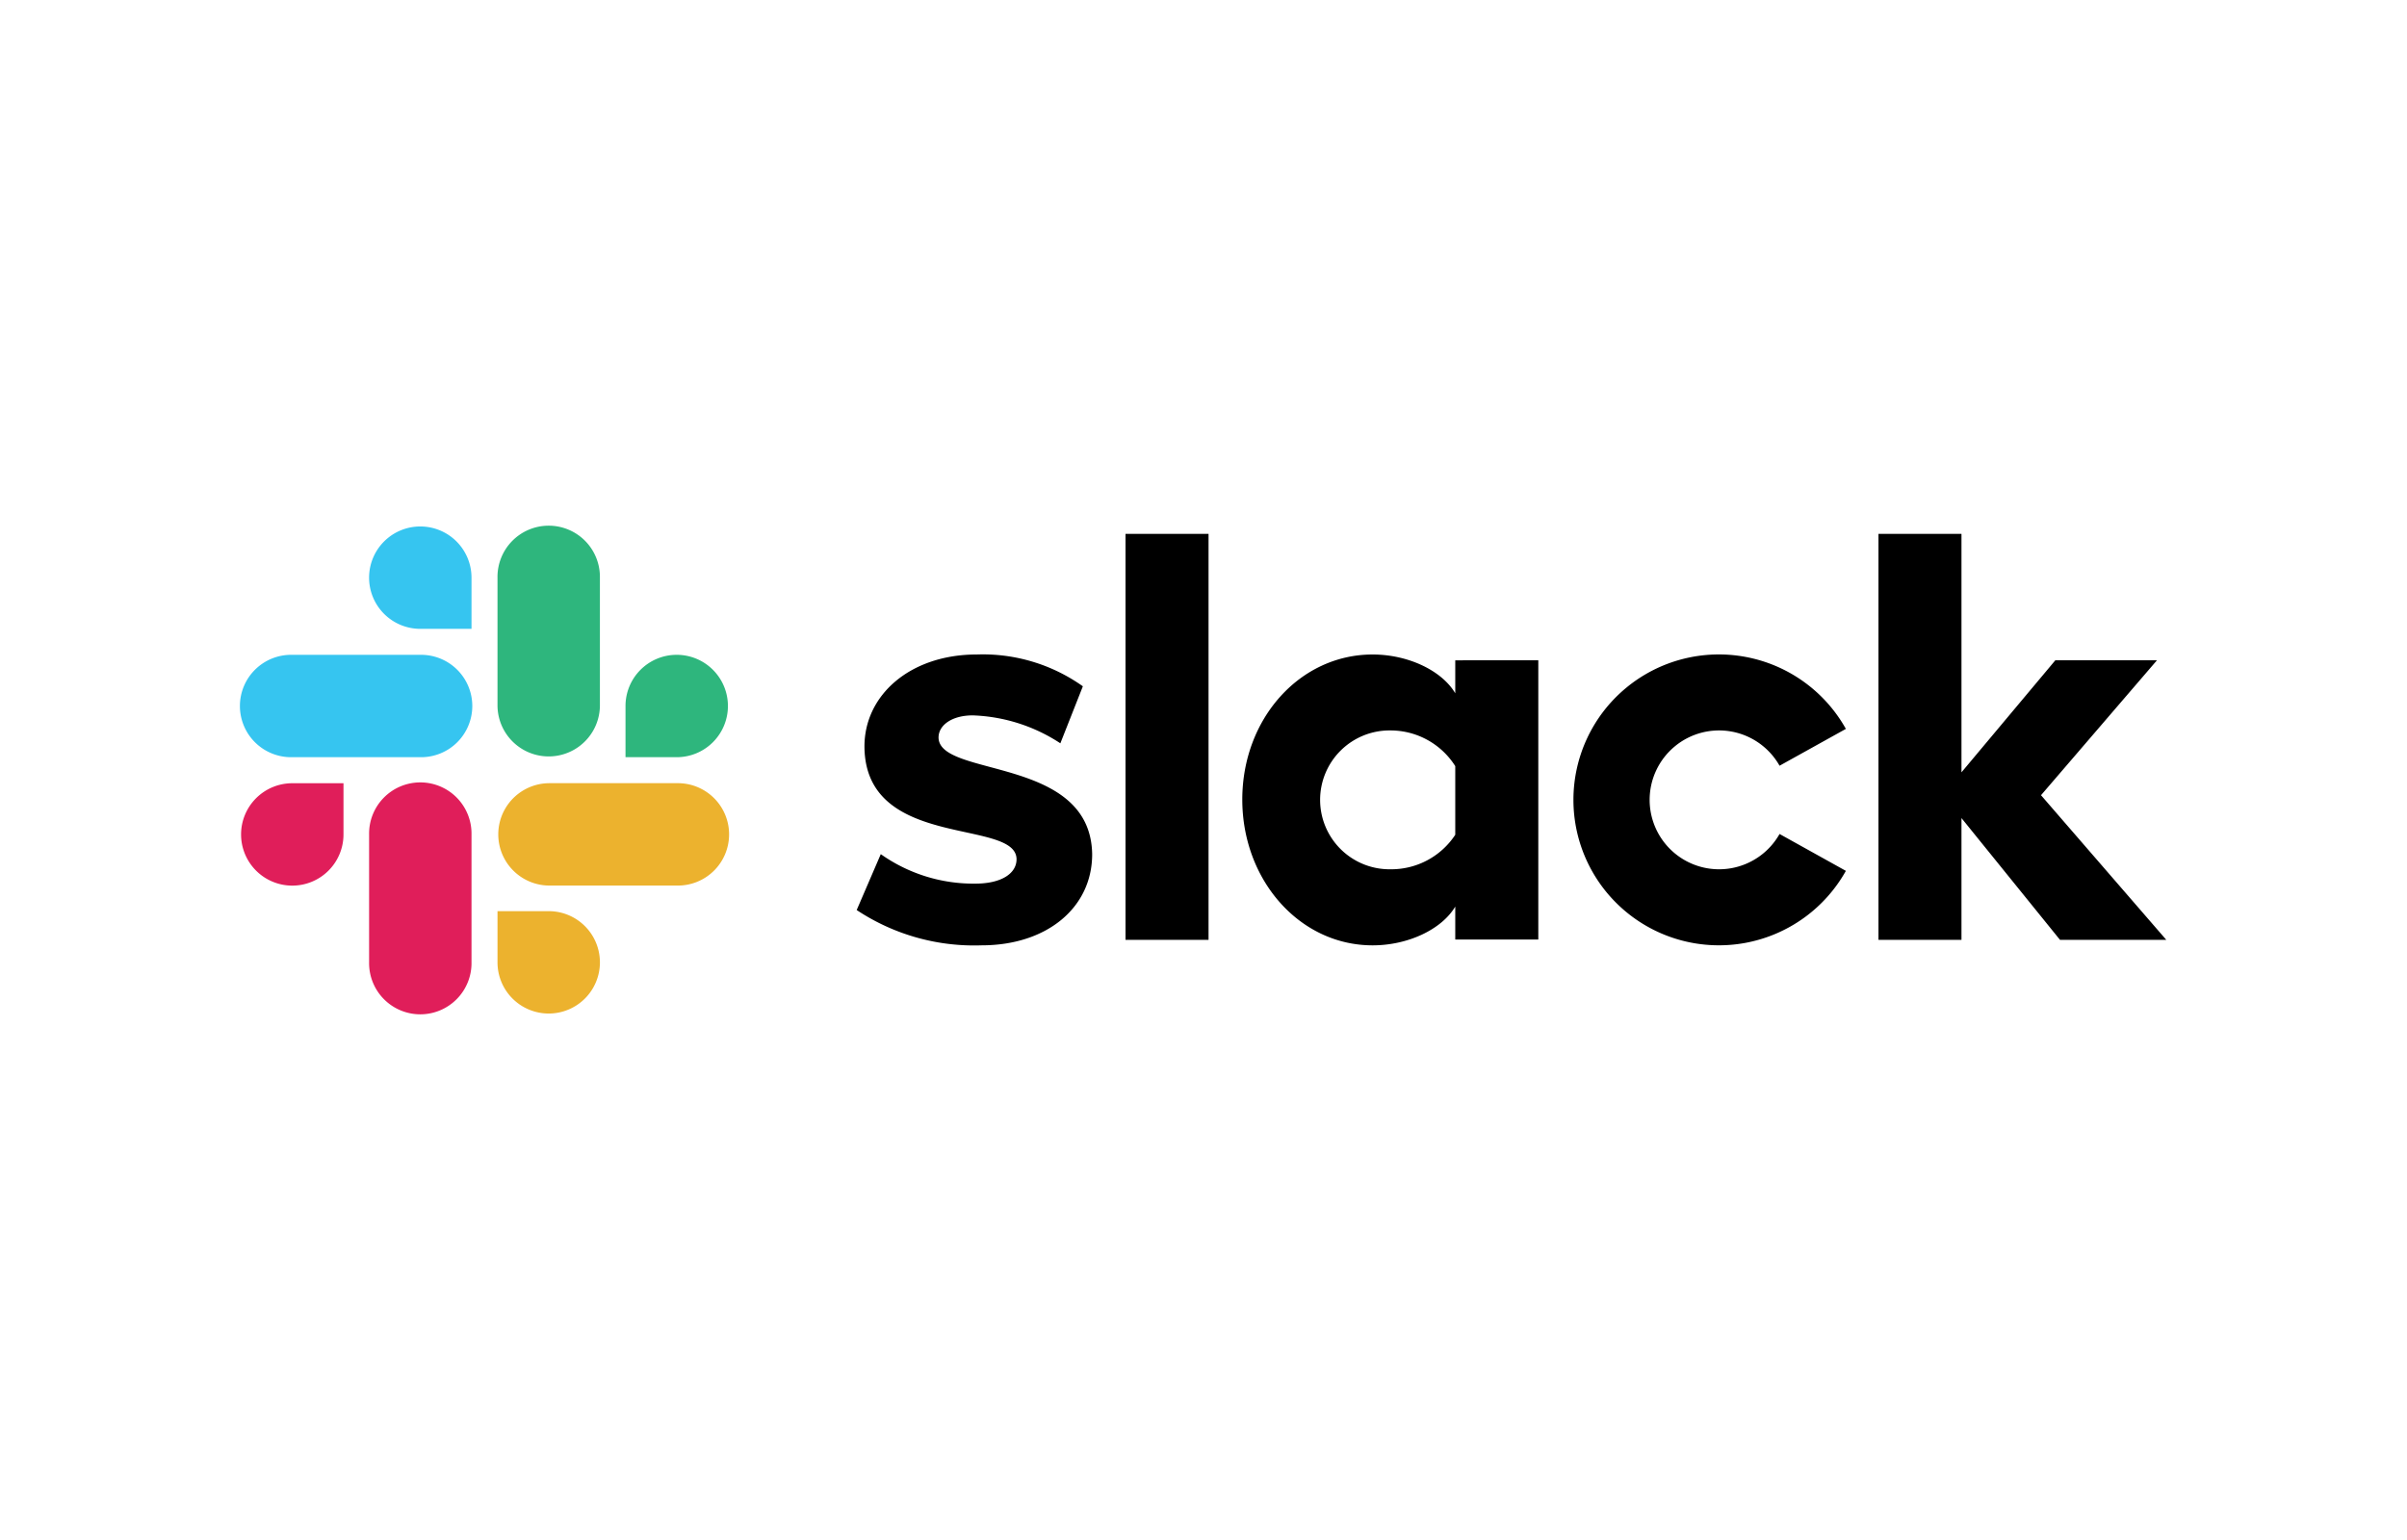 <svg xmlns="http://www.w3.org/2000/svg" width="200" height="128">
    <path d="M71.185 75.636l2-4.642a13.318 13.318 0 0 0 7.865 2.45c2.095 0 3.416-.806 3.416-2.031-.034-3.413-12.54-.741-12.637-9.313-.032-4.351 3.836-7.7 9.315-7.7a14.338 14.338 0 0 1 8.832 2.643l-1.87 4.738a14.1 14.1 0 0 0-7.284-2.321c-1.708 0-2.837.806-2.837 1.838.033 3.352 12.635 1.514 12.764 9.7 0 4.448-3.771 7.575-9.186 7.575a17.645 17.645 0 0 1-10.378-2.933M147.865 69.318a5.77 5.77 0 1 1 0-5.673l5.511-3.062a12.088 12.088 0 1 0 0 11.8zM93.521 44.371h6.898v33.747h-6.898zM156.084 44.371v33.747h6.897V67.997l8.187 10.121H180l-10.411-12.023 9.637-11.217h-8.444l-7.801 9.315V44.371h-6.897zM120.919 69.383a6.361 6.361 0 0 1-5.383 2.868 5.77 5.77 0 1 1 0-11.539 6.366 6.366 0 0 1 5.383 2.966zm0-14.5v2.74c-1.129-1.9-3.933-3.223-6.866-3.223-6.059 0-10.83 5.35-10.83 12.055s4.771 12.119 10.83 12.119c2.933 0 5.737-1.322 6.866-3.223v2.739h6.9V54.878z"/>
    <g>
        <g fill="#e01e5a">
            <path d="M28.541 69.351a4.255 4.255 0 1 1-4.254-4.251h4.254zM30.669 69.351a4.255 4.255 0 1 1 8.509 0v10.636a4.255 4.255 0 1 1-8.509 0z"/>
        </g>
        <g fill="#36c5f0">
            <path d="M34.923 52.268a4.255 4.255 0 1 1 4.255-4.255v4.255zM34.923 54.427a4.255 4.255 0 1 1 0 8.509H24.255a4.255 4.255 0 1 1 0-8.509z"/>
        </g>
        <g fill="#2eb67d">
            <path d="M51.974 58.682a4.255 4.255 0 1 1 4.255 4.254h-4.255zM49.847 58.682a4.255 4.255 0 0 1-8.509 0V48.013a4.255 4.255 0 1 1 8.509 0z"/>
        </g>
        <g fill="#ecb22e">
            <path d="M45.592 75.732a4.255 4.255 0 1 1-4.254 4.255v-4.255zM45.592 73.605a4.255 4.255 0 0 1 0-8.509h10.669a4.255 4.255 0 1 1 0 8.509z"/>
        </g>
    </g>
</svg>
